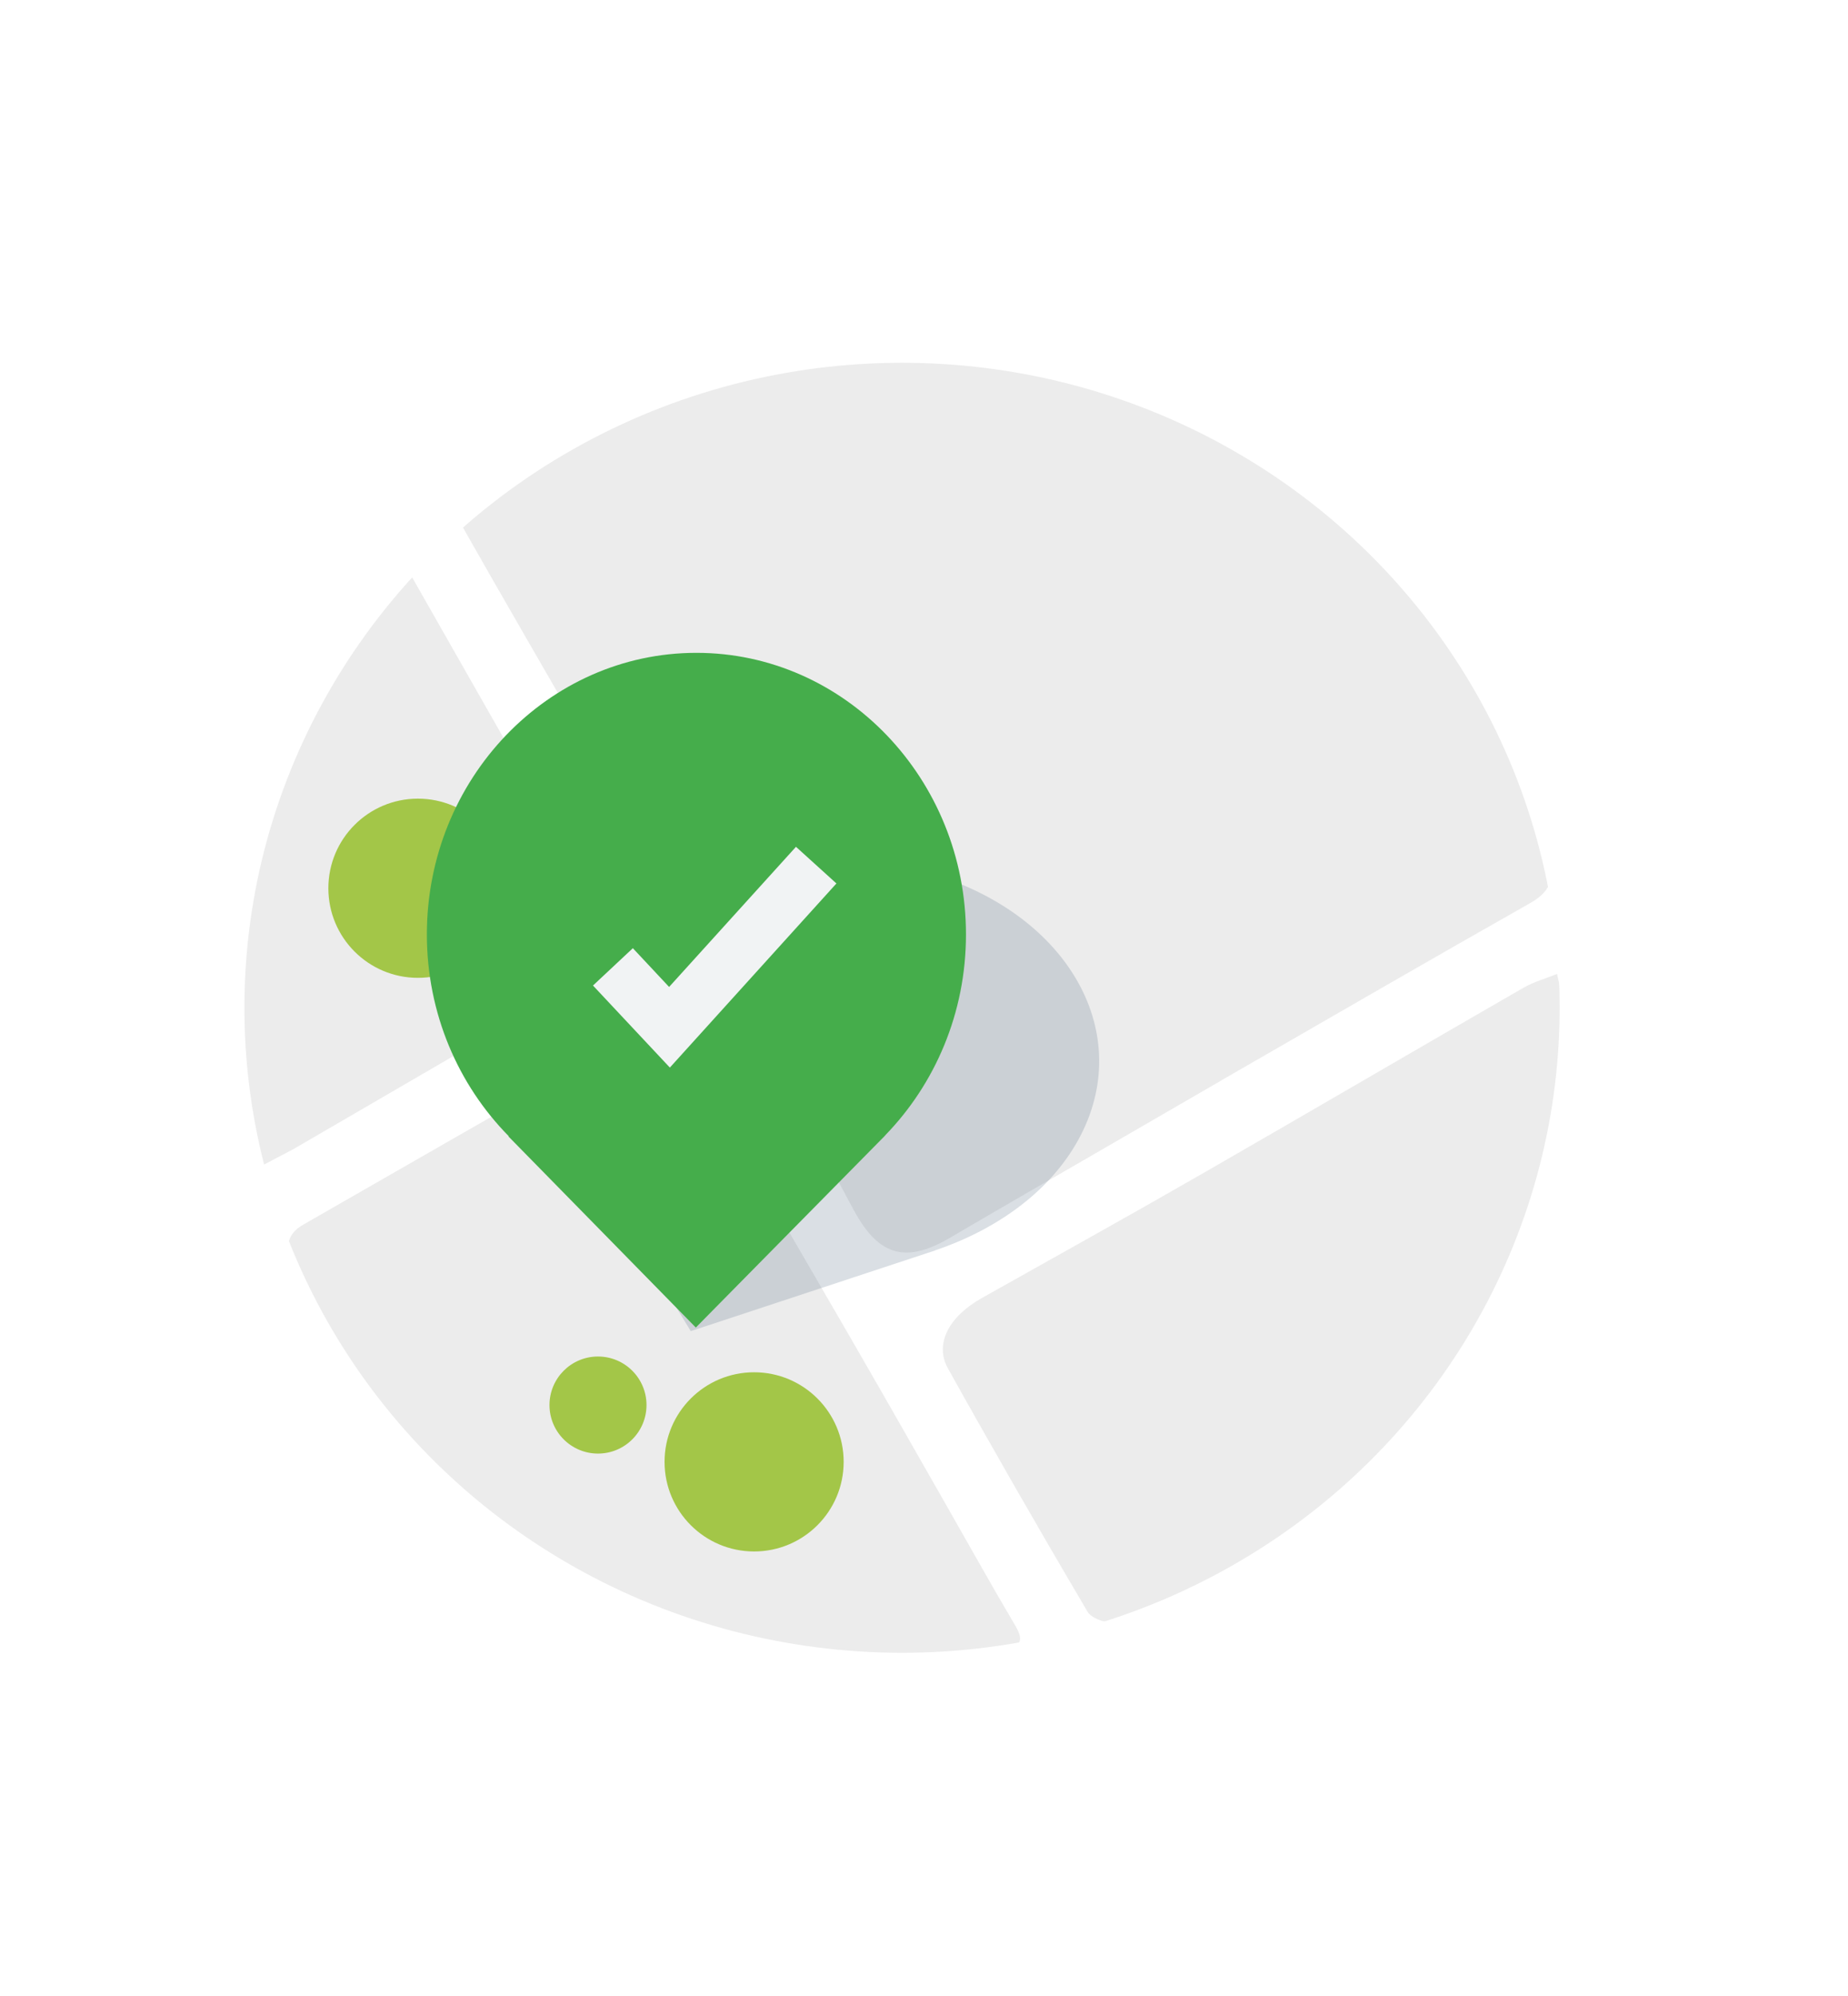 <?xml version="1.0" encoding="utf-8"?>
<!-- Generator: Adobe Illustrator 27.2.0, SVG Export Plug-In . SVG Version: 6.00 Build 0)  -->
<svg version="1.1" id="Ebene_1" xmlns="http://www.w3.org/2000/svg" xmlns:xlink="http://www.w3.org/1999/xlink" x="0px" y="0px"
	 viewBox="0 0 247.63 267.33" style="enable-background:new 0 0 247.63 267.33;" xml:space="preserve">
<style type="text/css">
	.st0{fill:#60748C;}
	.st1{fill:#ECECEC;}
	.st2{stroke:#FFFFFF;stroke-width:0.5;stroke-miterlimit:10;}
	.st3{fill:#FFFFFF;}
	.st4{fill:#EDEDED;}
	.st5{opacity:0.1;fill:#546579;stroke:#60748C;stroke-width:1.025;stroke-miterlimit:10;}
	.st6{opacity:0.1;fill:#546579;stroke:#282F39;stroke-width:1.025;stroke-miterlimit:10;}
	.st7{opacity:0.1;fill:#546579;stroke:#546579;stroke-width:1.025;stroke-miterlimit:10;}
	.st8{fill:#60748C;stroke:#60748C;stroke-width:0.949;stroke-miterlimit:10;}
	.st9{fill:#282F39;}
	.st10{fill:#45AD4B;stroke:#45AD4B;stroke-width:0.898;stroke-miterlimit:10;}
	.st11{fill:#6DC5D8;stroke:#6DC5D8;stroke-width:0.949;stroke-miterlimit:10;}
	.st12{fill:#282F39;stroke:#FFFFFF;stroke-width:1.044;stroke-miterlimit:10;}
	.st13{fill:#45AD4B;stroke:#45AD4B;stroke-width:0.949;stroke-miterlimit:10;}
	.st14{fill:#A4C748;}
	.st15{fill:#45AD4B;stroke:#45AD4B;stroke-width:0.912;stroke-miterlimit:10;}
	.st16{fill:#C1252D;stroke:#C1252D;stroke-width:0.949;stroke-miterlimit:10;}
	.st17{fill:#C1252D;}
	.st18{fill:#C1252D;stroke:#C1252D;stroke-width:1.034;stroke-miterlimit:10;}
	.st19{fill:#C1252D;stroke:#C1252D;stroke-width:0.883;stroke-miterlimit:10;}
	.st20{fill:none;stroke:#282F39;stroke-width:2;stroke-linecap:round;stroke-linejoin:round;stroke-miterlimit:10;}
	.st21{fill:#45AD4B;}
	.st22{fill:#45AB4B;}
	.st23{fill:#6DC5D8;}
	.st24{opacity:0.1;}
	.st25{fill:#5B7188;}
	.st26{fill:#97A2AF;}
	.st27{fill:#BABBBC;}
	.st28{fill:#5B7185;}
	.st29{fill:#A0C348;}
	.st30{fill:#45A84B;}
	.st31{fill:#BC252D;}
	.st32{fill:#6DC0D3;}
	.st33{fill:none;stroke:#C7D3D7;stroke-miterlimit:10;}
	.st34{opacity:0.1;fill:#757577;}
	.st35{fill:none;stroke:#FFFFFF;stroke-miterlimit:10;}
	.st36{opacity:0.6;}
	.st37{fill:#F1F3F4;}
	.st38{fill:none;stroke:#F1F3F4;stroke-miterlimit:10;}
	.st39{fill:#E8EAED;}
	.st40{fill:#F1F1F1;}
	.st41{fill:#646768;}
	.st42{opacity:0.25;fill:#757577;}
	.st43{fill:none;stroke:#6DC5D8;stroke-width:3;stroke-miterlimit:10;}
	.st44{fill:none;stroke:#C1252D;stroke-width:3;stroke-miterlimit:10;}
	.st45{fill:none;stroke:#45AD4B;stroke-width:3;stroke-miterlimit:10;}
	.st46{fill:#E7E7E7;}
	.st47{clip-path:url(#SVGID_00000133512431280584913600000015877582809747920044_);}
	.st48{clip-path:url(#SVGID_00000133512431280584913600000015877582809747920044_);fill:#F1F1F1;}
	.st49{clip-path:url(#SVGID_00000127016528494294541290000002101845823981363858_);}
	.st50{fill:#FEF9E8;}
	.st51{fill:#CEEAD6;}
	.st52{fill:#FCE8E6;}
	.st53{fill:none;stroke:#9CC0F9;stroke-width:3;stroke-miterlimit:10;}
	.st54{fill:none;stroke:#9CC0F9;stroke-miterlimit:10;}
	.st55{opacity:0.5;fill:#757577;}
	.st56{clip-path:url(#SVGID_00000133512431280584913600000015877582809747920044_);fill:#FFFFFF;}
	.st57{fill:none;stroke:#C1252D;stroke-width:9;stroke-miterlimit:10;}
	.st58{fill:none;stroke:#E7E7E7;stroke-width:9;stroke-miterlimit:10;}
	.st59{fill:none;stroke:#FFFFFF;stroke-width:3;stroke-miterlimit:10;}
	.st60{fill:none;stroke:#45AD4B;stroke-width:9;stroke-miterlimit:10;}
	.st61{fill:none;stroke:#6DC5D8;stroke-width:1.5;stroke-miterlimit:10;}
	.st62{opacity:0.25;clip-path:url(#SVGID_00000133512431280584913600000015877582809747920044_);fill:#757577;}
	.st63{fill:#292929;}
	.st64{fill-rule:evenodd;clip-rule:evenodd;}
	.st65{fill:#FF7578;}
	.st66{fill:#FFC9CA;}
	.st67{fill:#173042;}
	.st68{fill:#946B6B;}
	.st69{fill:none;}
	.st70{fill:#FFFFFF;stroke:#FFFFFF;stroke-width:7;stroke-miterlimit:10;}
	.st71{fill:#444444;}
	.st72{fill:#F73103;}
	.st73{fill:#FFBB39;}
	.st74{fill:#398229;}
	.st75{fill:#DE0505;}
	.st76{fill:#FF804E;}
	.st77{fill:#7ED668;}
	.st78{fill:#BF252D;}
	.st79{fill:#D4894D;}
	.st80{fill:#AD5512;}
	.st81{fill:#FF00FF;}
	.st82{fill:#FF3D75;}
	.st83{fill:#F28E1E;}
	.st84{fill:#2B6E53;}
	.st85{fill:#399150;}
	.st86{fill:#6A4A1D;}
	.st87{fill:#6DC3D6;}
	.st88{clip-path:url(#SVGID_00000156568184303972277210000012107175893452159880_);}
	.st89{clip-path:url(#SVGID_00000178201371847285002310000010015046988445011338_);}
	.st90{fill:#333333;}
	.st91{fill:url(#SVGID_00000095334021858825694830000000434729645385337783_);}
	.st92{fill:url(#SVGID_00000048459130947737411680000004729862052708877728_);}
	.st93{opacity:0.08;}
	.st94{fill:url(#SVGID_00000140736896657459892990000005262574247231451829_);}
	.st95{fill-rule:evenodd;clip-rule:evenodd;fill:#1A1A1A;}
	.st96{fill:#1A1A1A;}
	.st97{fill-rule:evenodd;clip-rule:evenodd;fill:#60748C;}
	.st98{fill:#FCEED7;}
	.st99{fill:#FBD18B;}
	.st100{fill:#DEE1E5;}
	.st101{fill:#ED8D80;}
	.st102{fill:#E97361;}
	.st103{fill:#AE5649;}
	.st104{fill:#CACED5;}
	.st105{fill:#A8B0BB;}
	.st106{fill:#CACFD7;}
	.st107{fill:#EABF9A;}
	.st108{fill:#E4E7EB;}
	.st109{fill:#69D4F2;}
	.st110{fill:#B2DB7F;}
	.st111{fill:#9ED268;}
	.st112{fill:#F8F8F8;}
	.st113{fill:#F0F0F0;}
	.st114{fill:#738DBD;}
	.st115{fill:#E46D67;}
	.st116{fill:#24C1F0;}
	.st117{fill:#36B183;}
	.st118{fill:#FFB866;}
	.st119{fill:#FFD873;}
	.st120{fill-rule:evenodd;clip-rule:evenodd;fill:#485156;}
	.st121{fill:#58595B;}
	.st122{fill:#BF252D;stroke:#BF252D;stroke-width:2;stroke-miterlimit:10;}
	.st123{fill:#FFFFFF;stroke:#BF252D;stroke-width:4;stroke-linecap:round;stroke-linejoin:round;stroke-miterlimit:10;}
	.st124{fill-rule:evenodd;clip-rule:evenodd;fill:#BF252D;}
	.st125{fill:none;stroke:#FFFFFF;stroke-miterlimit:10;stroke-dasharray:1.011,1.011;}
	.st126{fill:none;stroke:#45AD4B;stroke-width:4;stroke-miterlimit:10;}
	.st127{fill:none;stroke:#C1252D;stroke-width:4;stroke-miterlimit:10;}
	.st128{opacity:0.2;fill:#45AD4B;}
	.st129{opacity:0.6;fill:#45AD4B;}
	.st130{fill:#44A049;}
	.st131{fill:#A3C648;}
	.st132{clip-path:url(#SVGID_00000181059393231042733060000011942108181936688258_);}
	.st133{opacity:0.5;fill:#45AD4B;}
	.st134{opacity:0.2;fill:#E7E7E7;}
	.st135{opacity:0.5;fill:#E7E7E7;}
	.st136{opacity:0.5;fill:#FFFFFF;}
	.st137{opacity:0.2;fill:#6DC5D8;}
	.st138{fill:none;stroke:#FFFFFF;stroke-width:2.5;stroke-miterlimit:10;}
	.st139{fill:none;stroke:#BF252D;stroke-width:5;stroke-miterlimit:10;}
	.st140{fill:#BF252D;stroke:#FFFFFF;stroke-width:3;stroke-miterlimit:10;}
	.st141{fill:#FFFFFF;stroke:#FFFFFF;stroke-width:5.5;stroke-miterlimit:10;}
	.st142{fill:none;stroke:#BF252D;stroke-width:3;stroke-miterlimit:10;}
	.st143{fill:#BF252D;stroke:#FFFFFF;stroke-width:4.5;stroke-miterlimit:10;}
	.st144{fill:#BF252D;stroke:#FFFFFF;stroke-miterlimit:10;}
	.st145{fill:#F7E921;}
	.st146{fill:#6E81B5;}
	.st147{fill:#466087;}
	.st148{fill:#FFAEA8;}
	.st149{fill:#FFE152;}
	.st150{fill:#96C869;}
	.st151{fill:#ADB3BD;}
	.st152{fill:#CACED8;}
	.st153{fill:#40CAEF;}
	.st154{fill:#276F80;}
	.st155{fill:#878F9E;}
	.st156{fill:#EEF0F3;}
	.st157{fill:#1E505B;}
	.st158{fill:#9C80EA;}
	.st159{fill:#FAC955;}
	.st160{clip-path:url(#SVGID_00000008143154375244738520000002140218032755333808_);}
	.st161{fill:#E5EAEB;}
	.st162{fill:#ADB4B9;}
	.st163{fill:#495D72;}
	.st164{fill:#28384C;}
	.st165{fill:#E9B816;}
	.st166{fill:#DB352E;}
	.st167{fill:#366DB4;}
	.st168{fill:#753489;}
	.st169{fill:#57A9BF;}
	.st170{fill:#25AC86;}
	.st171{fill:#F56363;}
	.st172{fill:#BD5A45;}
	.st173{fill:#F0EABD;}
	.st174{fill:#EB8819;}
	.st175{fill:#C3411E;}
	.st176{fill:#205B75;}
	.st177{fill:#C8D9E8;}
	.st178{fill:#A9B9CA;}
	.st179{fill:#114559;}
	.st180{fill:#DFE8F2;}
	.st181{fill:#E3B933;}
	.st182{fill:#E96374;}
	.st183{fill:#80EAFF;}
	.st184{fill:#FFFFFF;stroke:#C1252D;stroke-width:7;stroke-miterlimit:10;}
	.st185{fill:#FFFFFF;stroke:#45AD4B;stroke-width:7;stroke-miterlimit:10;}
	.st186{fill:#B4BCBD;}
	.st187{fill:#CED7DA;}
	.st188{fill:none;stroke:#45AD4B;stroke-width:2;stroke-miterlimit:10;}
	.st189{fill:#6DC3D6;stroke:#FFFFFF;stroke-width:0.1;stroke-miterlimit:10;}
	.st190{fill:#C1252D;stroke:#FFFFFF;stroke-width:0.1;stroke-miterlimit:10;}
	.st191{fill:#A3C648;stroke:#FFFFFF;stroke-width:0.1;stroke-miterlimit:10;}
	.st192{fill:#45AB4B;stroke:#FFFFFF;stroke-width:0.1;stroke-miterlimit:10;}
	.st193{fill:none;stroke:#60748C;stroke-linecap:round;stroke-linejoin:round;stroke-miterlimit:10;stroke-dasharray:2,4;}
	.st194{fill:#F0F0F0;stroke:#C1252D;stroke-width:7;stroke-miterlimit:10;}
	.st195{fill:#F0F0F0;stroke:#45AD4B;stroke-width:7;stroke-miterlimit:10;}
	.st196{opacity:0.3;}
	.st197{opacity:0.3;fill:#5B7188;}
	.st198{fill:#EDEDED;stroke:#C1252D;stroke-width:6;stroke-miterlimit:10;}
	.st199{fill:#5B7188;stroke:#EDEDED;stroke-miterlimit:10;}
	.st200{fill:#EDEDED;stroke:#45AD4B;stroke-width:6;stroke-miterlimit:10;}
	.st201{fill:#FFFFFF;stroke:#C1252D;stroke-width:6;stroke-miterlimit:10;}
	.st202{fill:#FFFFFF;stroke:#45AD4B;stroke-width:6;stroke-miterlimit:10;}
	.st203{fill:none;stroke:#6DC5D8;stroke-linecap:round;stroke-linejoin:round;}
	.st204{fill:none;stroke:#6DC5D8;stroke-linecap:round;stroke-linejoin:round;stroke-dasharray:4.894,7.83;}
	.st205{fill:none;stroke:#6DC5D8;stroke-linecap:round;stroke-linejoin:round;stroke-dasharray:5.132,8.211;}
	.st206{fill:none;stroke:#6DC5D8;stroke-linecap:round;stroke-linejoin:round;stroke-miterlimit:10;stroke-dasharray:5,8;}
	.st207{fill:#45AC4B;}
	.st208{fill:#C0252D;}
	.st209{fill:#6DC4D7;}
	.st210{fill:#5B7189;}
	.st211{fill:none;stroke:#60748C;stroke-width:1.5;stroke-miterlimit:10;}
	.st212{opacity:0.4;}
	.st213{fill:none;stroke:#60748C;stroke-width:2;stroke-linecap:round;stroke-linejoin:round;stroke-miterlimit:10;}
	.st214{opacity:0.54;fill:#FFFFFF;}
	.st215{clip-path:url(#SVGID_00000152232280302818900270000009847318689526986415_);}
	.st216{opacity:0.5;fill:#5B7188;}
	.st217{opacity:0.1;fill:#60748C;}
	.st218{clip-path:url(#SVGID_00000163039841048944752850000008888820501605042831_);}
	.st219{display:none;}
	.st220{display:inline;fill:#FFFFFF;}
	.st221{display:inline;fill:#090C11;}
	.st222{display:inline;fill:#4A596E;}
	.st223{fill:#546579;}
	.st224{fill:#6F88A6;}
	.st225{opacity:0.1;fill:none;stroke:#FFFFFF;stroke-miterlimit:10;}
	.st226{display:none;fill:#6DC5D8;}
	.st227{opacity:0.45;fill:#60748C;}
	.st228{opacity:0.03;clip-path:url(#SVGID_00000066478730342782962060000015461465660908255675_);}
	.st229{clip-path:url(#SVGID_00000066478730342782962060000015461465660908255675_);}
	
		.st230{clip-path:url(#SVGID_00000066478730342782962060000015461465660908255675_);fill:#FFFFFF;stroke:#60748C;stroke-width:1.5;stroke-miterlimit:10;}
	.st231{opacity:0.4;clip-path:url(#SVGID_00000066478730342782962060000015461465660908255675_);}
	.st232{clip-path:url(#SVGID_00000129191646298609796760000015206126875120943784_);}
	.st233{opacity:0.05;clip-path:url(#SVGID_00000129191646298609796760000015206126875120943784_);}
	.st234{fill:#575756;}
	
		.st235{clip-path:url(#SVGID_00000129191646298609796760000015206126875120943784_);fill:#FFFFFF;stroke:#60748C;stroke-width:1.5;stroke-miterlimit:10;}
	.st236{opacity:0.4;clip-path:url(#SVGID_00000129191646298609796760000015206126875120943784_);}
	.st237{fill:#FFFFFF;stroke:#60748C;stroke-width:1.5;stroke-miterlimit:10;}
	.st238{fill:#A5C848;}
	.st239{opacity:0.2;}
	.st240{clip-path:url(#SVGID_00000035523955131715938810000018264926987583987355_);}
	.st241{clip-path:url(#SVGID_00000002381013708646001270000001576208884205836714_);}
	.st242{fill:none;stroke:#60748C;stroke-width:3;stroke-miterlimit:10;}
	.st243{fill:#EDEDED;stroke:#C0252D;stroke-width:3;stroke-miterlimit:10;}
	.st244{clip-path:url(#SVGID_00000029013657531242749010000011474411430236310176_);}
	.st245{opacity:0.1;fill:#546579;}
	.st246{opacity:0.05;}
	.st247{fill:#606060;}
	.st248{opacity:0.15;}
	.st249{opacity:0.5;}
	.st250{fill:#535353;}
	.st251{opacity:0.7;}
	.st252{filter:url(#Adobe_OpacityMaskFilter);}
	.st253{filter:url(#Adobe_OpacityMaskFilter_00000083791297888439227910000007166080360463593916_);}
	
		.st254{mask:url(#SVGID_00000176045282177461832570000011103434364533855401_);fill:url(#SVGID_00000052799735249277367180000018279075073212886680_);}
	.st255{filter:url(#Adobe_OpacityMaskFilter_00000034785349627839715200000011820322664082842000_);}
	.st256{filter:url(#Adobe_OpacityMaskFilter_00000130608307839533467690000013646844372461052315_);}
	
		.st257{mask:url(#SVGID_00000128482980366824280160000000964599697528828547_);fill:url(#SVGID_00000127034011503232383080000012614641675903534219_);}
	.st258{filter:url(#Adobe_OpacityMaskFilter_00000054244060207478177010000011713328292953046193_);}
	.st259{filter:url(#Adobe_OpacityMaskFilter_00000034790661877547731040000014712908417332958106_);}
	
		.st260{mask:url(#SVGID_00000155841779402446103260000001392829773420352431_);fill:url(#SVGID_00000129168116201636685660000013613193211778492588_);}
	.st261{filter:url(#Adobe_OpacityMaskFilter_00000049935346312840502480000002897518015900841372_);}
	.st262{filter:url(#Adobe_OpacityMaskFilter_00000103947902364705403390000006509883586149517968_);}
	
		.st263{mask:url(#SVGID_00000064312542426382684050000015921504628443703945_);fill:url(#SVGID_00000176735826631167517820000003290517264324755388_);}
	.st264{filter:url(#Adobe_OpacityMaskFilter_00000016074254619983873640000013073113371847620532_);}
	.st265{filter:url(#Adobe_OpacityMaskFilter_00000105422963473286712640000009959707876957928631_);}
	
		.st266{mask:url(#SVGID_00000063598360361195717110000008946888321692250244_);fill:url(#SVGID_00000104686972159468405160000000013123352890291112_);}
	.st267{filter:url(#Adobe_OpacityMaskFilter_00000051345145257234098020000000511957160266791297_);}
	.st268{filter:url(#Adobe_OpacityMaskFilter_00000121280298515508099110000007224573625105603754_);}
	
		.st269{mask:url(#SVGID_00000175325035179723507660000004054883559604518841_);fill:url(#SVGID_00000129906127393018355500000001532574033600582288_);}
	.st270{filter:url(#Adobe_OpacityMaskFilter_00000073714896876371451680000003391655544523064721_);}
	.st271{filter:url(#Adobe_OpacityMaskFilter_00000082334660295667985890000008060702789789497741_);}
	
		.st272{mask:url(#SVGID_00000046310818333354884720000004442098953871734446_);fill:url(#SVGID_00000024696736212915502300000010938191049872448159_);}
	.st273{opacity:0.8;}
	.st274{filter:url(#Adobe_OpacityMaskFilter_00000117650338238928395550000000343739670862326203_);}
	.st275{filter:url(#Adobe_OpacityMaskFilter_00000109027353294460698680000014685595620732316307_);}
	
		.st276{mask:url(#SVGID_00000052070605364968432460000014963166285275981457_);fill:url(#SVGID_00000000910189747915713600000014546640885475971232_);}
	.st277{fill:none;stroke:#1A1A1A;stroke-width:4;stroke-miterlimit:10;}
	.st278{fill:none;stroke:#60748C;stroke-width:4;stroke-miterlimit:10;}
	.st279{fill:#FFFFFF;stroke:#60748C;stroke-width:3;stroke-miterlimit:10;}
	.st280{fill:#FFFFFF;stroke:#6DC5D8;stroke-width:3;stroke-miterlimit:10;}
	.st281{fill:#6DC5D8;stroke:#FFFFFF;stroke-width:3;stroke-miterlimit:10;}
	.st282{opacity:0.25;}
	.st283{fill:#757577;}
	.st284{fill:#AEAEAE;}
	.st285{fill:#C1252D;stroke:#FFFFFF;stroke-width:3;stroke-miterlimit:10;}
	.st286{fill:#1A1A1A;stroke:#FFFFFF;stroke-width:3;stroke-miterlimit:10;}
	.st287{fill:none;stroke:#000000;stroke-width:10;stroke-linecap:round;stroke-miterlimit:10;}
	.st288{fill:none;stroke:#45AD4B;stroke-width:6;stroke-miterlimit:10;}
	.st289{fill:none;stroke:#6DC5D8;stroke-width:6;stroke-miterlimit:10;}
	.st290{fill:none;stroke:#60748C;stroke-width:6;stroke-miterlimit:10;}
	.st291{fill:none;stroke:#000000;stroke-width:6;stroke-miterlimit:10;}
	.st292{fill:#60748C;stroke:#FFFFFF;stroke-width:4;stroke-miterlimit:10;}
	.st293{fill:none;stroke:#000000;stroke-width:7;stroke-linecap:round;stroke-miterlimit:10;}
	.st294{fill-rule:evenodd;clip-rule:evenodd;fill:none;stroke:#000000;stroke-width:4;stroke-miterlimit:10;}
	.st295{fill:none;stroke:#000000;stroke-width:4;stroke-miterlimit:10;}
	.st296{fill:none;stroke:#000000;stroke-width:4;stroke-linecap:round;stroke-miterlimit:10;}
	.st297{fill-rule:evenodd;clip-rule:evenodd;stroke:#FFFFFF;stroke-miterlimit:10;}
	.st298{fill:#949494;}
	.st299{clip-path:url(#SVGID_00000008145804156149135560000015505295800020127669_);}
	.st300{fill:#1A1A1A;stroke:#1A1A1A;stroke-miterlimit:10;}
	.st301{stroke:#000000;stroke-miterlimit:10;}
	.st302{clip-path:url(#SVGID_00000134219940414734970370000016793221616384129185_);}
	.st303{fill:#60748C;stroke:#60748C;stroke-miterlimit:10;}
	.st304{fill:#728499;}
	.st305{opacity:0.4;fill:#BF252D;}
	.st306{opacity:0.75;fill:#BF252D;}
	.st307{fill:none;stroke:#FFFFFF;stroke-width:5;stroke-miterlimit:10;}
	.st308{fill:#C7C7C7;}
	.st309{opacity:0.23;}
	.st310{opacity:0.2;fill:#5B7188;}
	.st311{fill:none;stroke:#FFFFFF;stroke-width:6;stroke-miterlimit:10;}
	.st312{fill:#BF252D;stroke:#FFFFFF;stroke-width:6;stroke-miterlimit:10;}
	.st313{opacity:0.3;fill:#BF252D;}
	.st314{opacity:0.7;fill:#BF252D;}
	.st315{opacity:0.5;fill:#BF252D;}
	.st316{opacity:0.2;fill:#BF252D;}
	.st317{fill:#BF252D;stroke:#FFFFFF;stroke-width:5;stroke-miterlimit:10;}
</style>
<g>
	<g>
		<path class="st1" d="M208.64,130.45c-1.5,0.61-3.11,1.05-4.5,1.85c-14.45,8.32-28.85,16.75-43.31,25.06
			c-9.71,5.58-19.51,11.01-29.27,16.5c-4.41,2.48-6.37,6.14-4.54,9.42c6.1,10.94,12.35,21.8,18.71,32.6
			c0.5,0.85,2.56,1.64,3.43,1.29c5.76-2.32,11.67-4.47,17-7.58c12.16-7.09,22.02-16.7,29.53-28.72
			c8.71-13.93,13.2-29.07,13.84-46.53C209.39,133.72,209.02,132.08,208.64,130.45z"/>
		<path class="st1" d="M79.69,101.38c7.09,12.35,14.12,24.74,21.2,37.1c4.45,7.77,9.19,15.38,13.35,23.3c3.28,6.25,6.9,7.62,13,4.04
			c7.08-4.16,14.2-8.24,21.31-12.36c5.81-3.37,11.62-6.74,17.44-10.1c13.01-7.49,26-15.02,39.07-22.41
			c2.54-1.44,3.31-3.14,2.56-5.89c-1.14-4.16-2.09-8.36-3.11-12.55c-30.87-62.82-90.47-57.75-94.39-57.35c0-0.01,0-0.02,0-0.03
			c-3.67,0.57-7.41,0.88-11.01,1.76c-14.03,3.46-26.4,10.19-37.25,19.69c-0.59,0.52-0.87,2.23-0.48,2.92
			C67.41,80.17,73.59,90.75,79.69,101.38z"/>
		<path class="st1" d="M77.83,131.52c2.8-1.63,5.13-3.74,4.18-7.36c-0.4-1.52-1.68-2.8-2.5-4.23c-8.11-14.2-16.22-28.41-24.3-42.63
			c-1.16-2.04-2.34-1.86-3.61-0.22c-1.32,1.71-2.57,3.48-3.82,5.24c-7.06,9.87-11.7,20.79-14.03,32.7c-0.32,0.93-0.8,1.84-0.93,2.79
			c-1.58,11.56-1.79,23.1,0.88,34.54c0.3,1.28,1,2.48,1.52,3.71c1.34-0.7,2.68-1.41,4.03-2.11
			C52.11,146.47,64.97,139.01,77.83,131.52z"/>
		<path class="st1" d="M127.04,202.02c-4.16-7.28-8.3-14.58-12.5-21.84c-7.1-12.3-14.3-24.53-21.31-36.88
			c-2.7-4.75-5.63-6.05-10.39-3.37c-14.12,7.94-28.13,16.05-42.19,24.09c-2.42,1.38-2.4,3.25-1.31,5.51
			c5.19,10.7,11.92,20.21,20.62,28.43c16.8,15.85,36.84,23.47,60.88,24.45c3.84-0.44,8.87-1.02,13.9-1.61
			c2.13-0.25,2.42-1.18,1.33-3.03C132.99,212.57,130.04,207.28,127.04,202.02z"/>
	</g>
	<ellipse class="st307" cx="120.87" cy="134.98" rx="90.62" ry="88.89"/>
</g>
<g>
	<circle class="st131" cx="56" cy="118.97" r="12"/>
	<circle class="st131" cx="101.05" cy="195.8" r="12"/>
	<circle class="st131" cx="80.13" cy="188.19" r="6.5"/>
</g>
<g>
	<g class="st309">
		<path class="st25" d="M144.84,152.01c7.23-14.15-2.09-29.95-20.77-35.2s-39.77,1.98-47,16.14c-3.68,7.21-3.06,14.83,0.89,21.28
			l-0.05,0.02l14.65,24.04l32.76-10.81l-0.01-0.01C133.96,164.55,141.18,159.17,144.84,152.01z"/>
	</g>
	<g>
		<path class="st21" d="M129.44,125.16c0-20.8-16.2-37.72-36.12-37.72S57.2,104.36,57.2,125.16c0,10.59,4.21,20.16,10.97,27.02
			l-0.03,0.04l25.1,25.59l25.38-25.73l-0.01-0.01C125.28,145.21,129.44,135.69,129.44,125.16z"/>
	</g>
</g>
<g>
	<polygon class="st37" points="89.76,142.99 79.46,132 84.8,127 89.66,132.19 106.66,113.42 112.08,118.33 	"/>
</g>
</svg>
